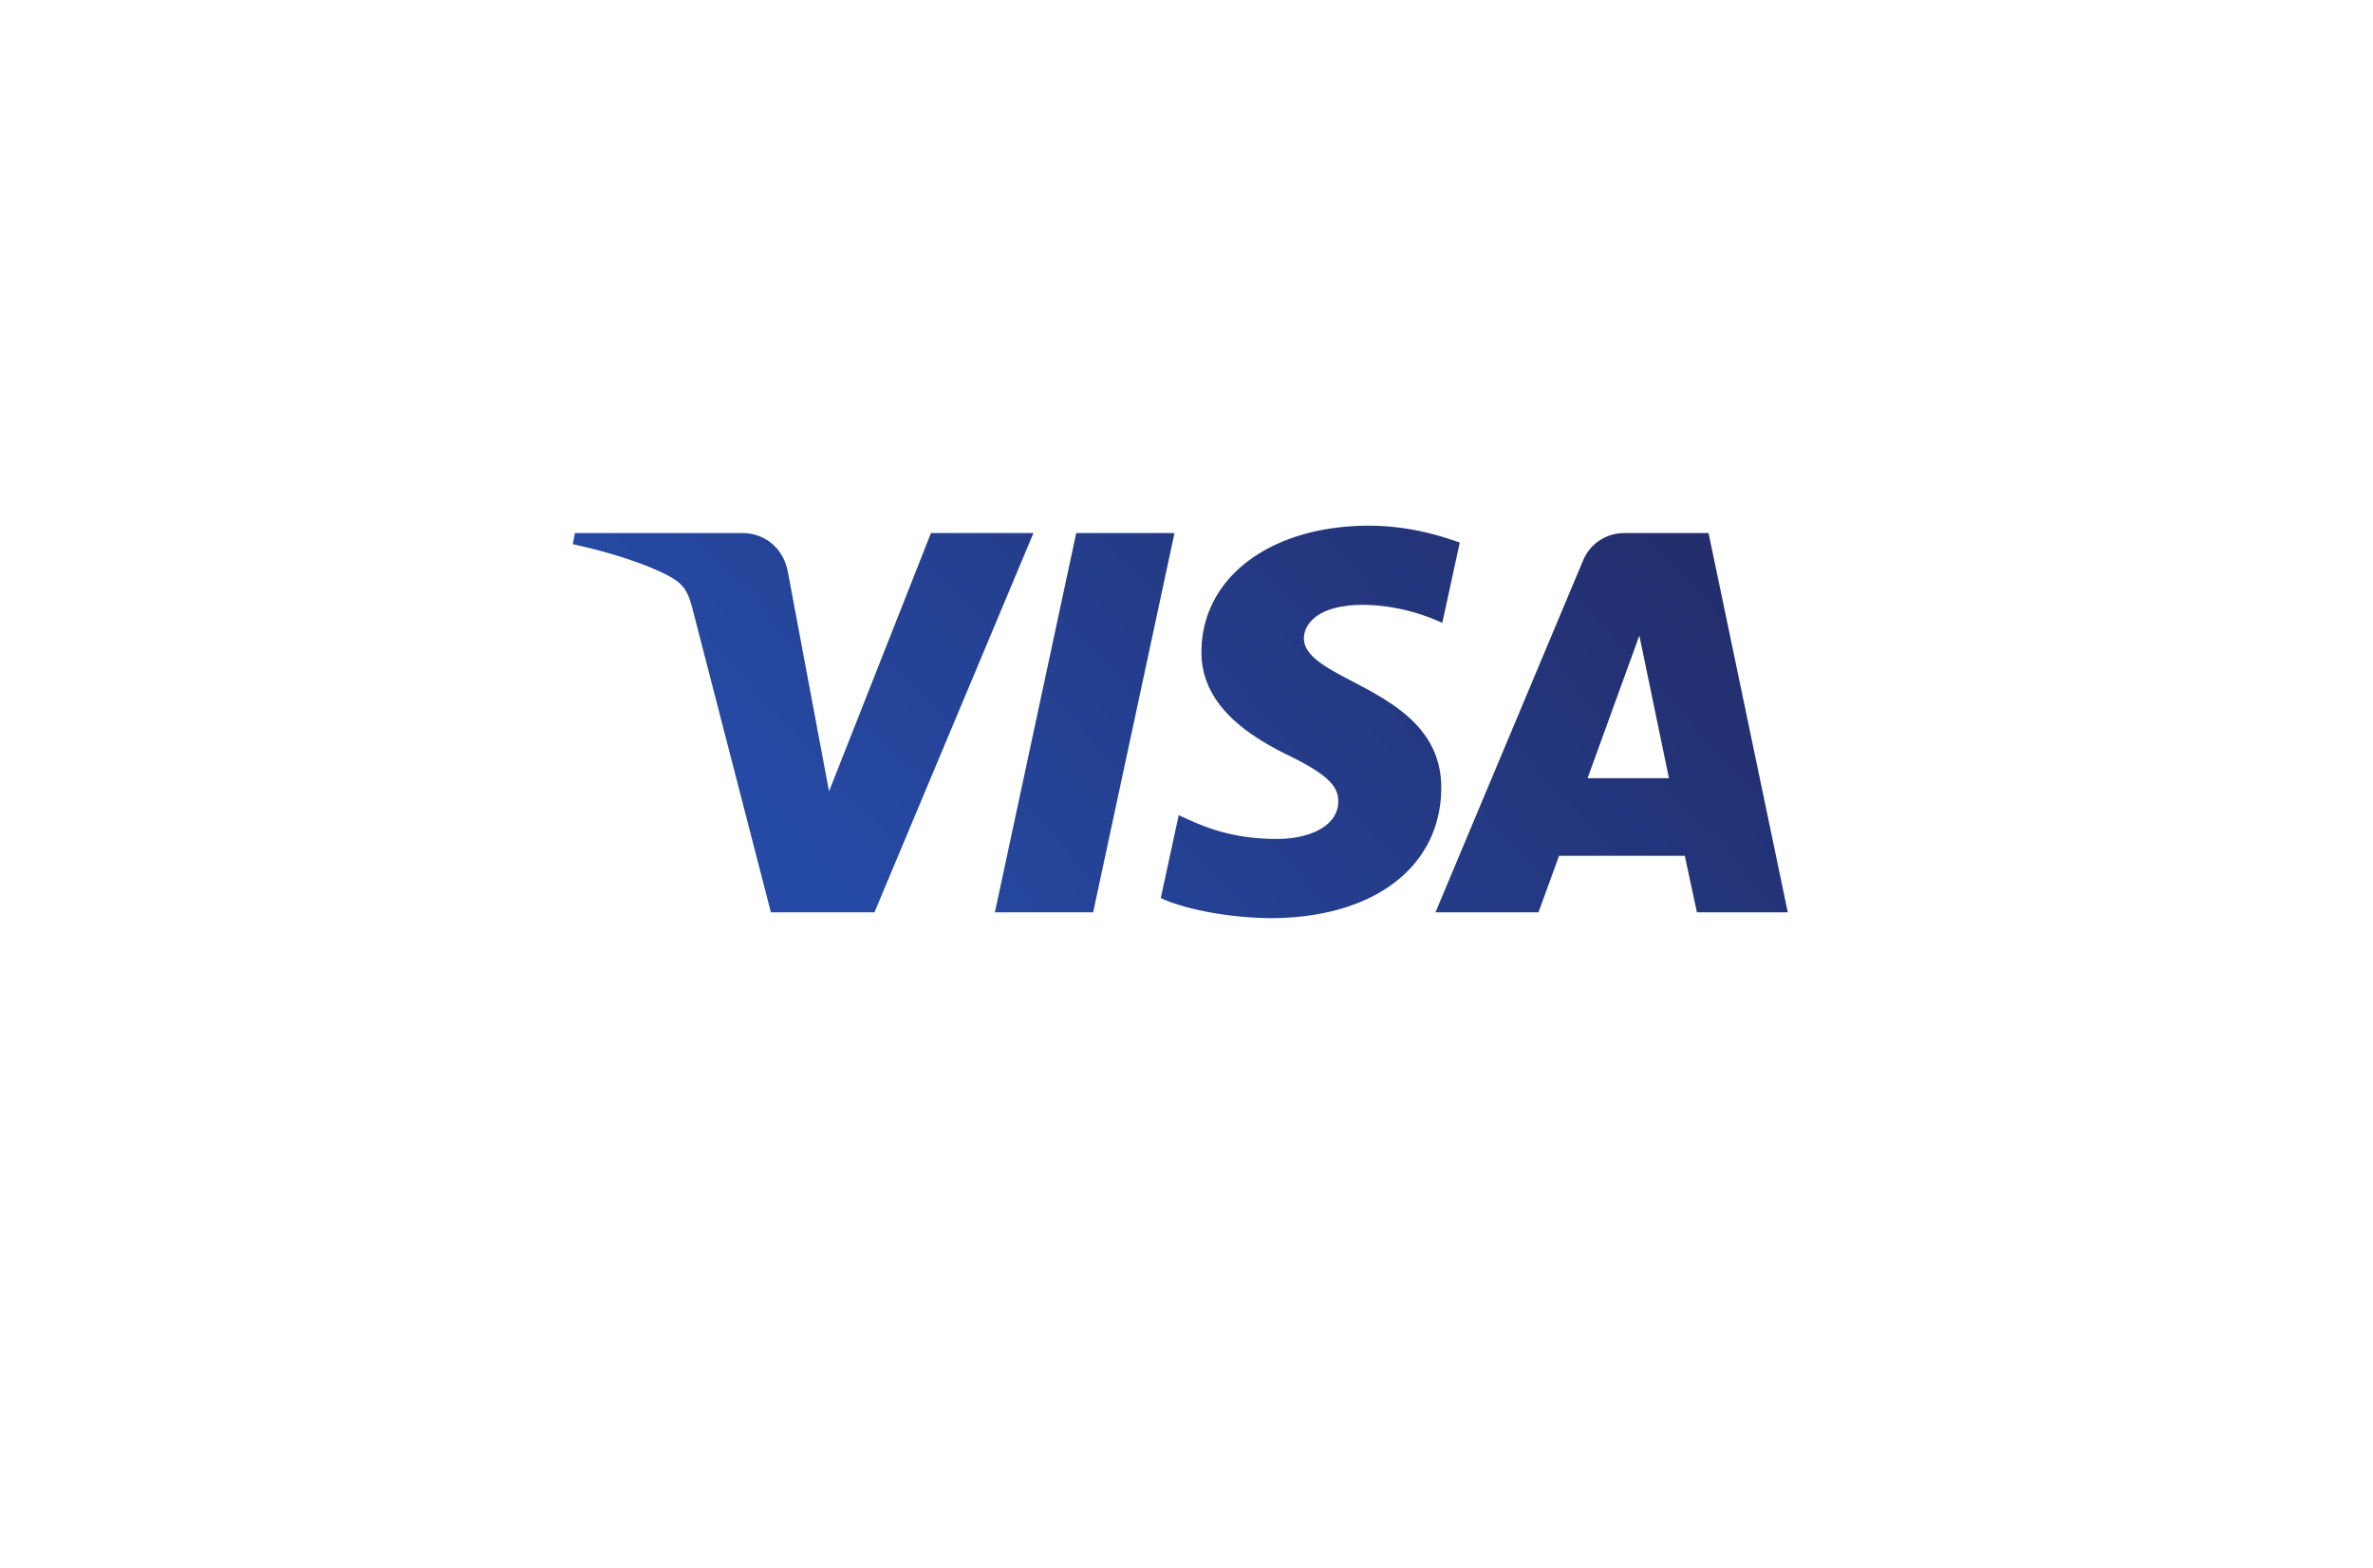 <svg width="115" height="76" fill="none" xmlns="http://www.w3.org/2000/svg"><g filter="url(#filter0_d)"><rect x="6" y="3" width="102.4" height="64" rx="7" fill="#fff"/></g><path d="M58.224 31.57c-.026 2.636 2.355 4.121 4.173 5.017 1.843.896 2.483 1.485 2.457 2.278-.025 1.23-1.485 1.767-2.841 1.792-2.381.026-3.79-.64-4.89-1.152l-.87 4.02c1.1.512 3.148.947 5.299.972 4.992 0 8.269-2.457 8.294-6.297.026-4.864-6.707-5.12-6.656-7.296.026-.666.64-1.357 2.023-1.536.69-.103 2.56-.154 4.684.819l.845-3.891c-1.152-.41-2.611-.82-4.454-.82-4.736.026-8.039 2.51-8.064 6.093zm20.505-5.735a2.15 2.15 0 00-2.022 1.357l-7.142 17.024h4.992l.998-2.74h6.093l.589 2.74h4.403L82.8 25.835h-4.07zm.717 4.966l1.434 6.912h-3.943l2.51-6.912zm-27.29-4.966l-3.942 18.38h4.762l3.942-18.38h-4.761zm-7.04 0l-4.94 12.518-1.997-10.65c-.23-1.177-1.152-1.868-2.202-1.868h-8.115l-.102.538c1.664.358 3.558.947 4.685 1.561.69.384.896.717 1.126 1.613l3.789 14.669h5.017l7.706-18.381h-4.966z" fill="#fff"/><path d="M58.224 31.57c-.026 2.636 2.355 4.121 4.173 5.017 1.843.896 2.483 1.485 2.457 2.278-.025 1.23-1.485 1.767-2.841 1.792-2.381.026-3.79-.64-4.89-1.152l-.87 4.02c1.1.512 3.148.947 5.299.972 4.992 0 8.269-2.457 8.294-6.297.026-4.864-6.707-5.12-6.656-7.296.026-.666.64-1.357 2.023-1.536.69-.103 2.56-.154 4.684.819l.845-3.891c-1.152-.41-2.611-.82-4.454-.82-4.736.026-8.039 2.51-8.064 6.093zm20.505-5.735a2.15 2.15 0 00-2.022 1.357l-7.142 17.024h4.992l.998-2.74h6.093l.589 2.74h4.403L82.8 25.835h-4.07zm.717 4.966l1.434 6.912h-3.943l2.51-6.912zm-27.29-4.966l-3.942 18.38h4.762l3.942-18.38h-4.761zm-7.04 0l-4.94 12.518-1.997-10.65c-.23-1.177-1.152-1.868-2.202-1.868h-8.115l-.102.538c1.664.358 3.558.947 4.685 1.561.69.384.896.717 1.126 1.613l3.789 14.669h5.017l7.706-18.381h-4.966z" fill="url(#paint0_linear)"/><defs><linearGradient id="paint0_linear" x1="91.2" y1="13.4" x2="48.8" y2="52.2" gradientUnits="userSpaceOnUse"><stop stop-color="#222357"/><stop offset="1" stop-color="#254AA5"/></linearGradient><filter id="filter0_d" x="0" y="0" width="114.4" height="76" filterUnits="userSpaceOnUse" color-interpolation-filters="sRGB"><feFlood flood-opacity="0" result="BackgroundImageFix"/><feColorMatrix in="SourceAlpha" values="0 0 0 0 0 0 0 0 0 0 0 0 0 0 0 0 0 0 127 0"/><feOffset dy="3"/><feGaussianBlur stdDeviation="3"/><feColorMatrix values="0 0 0 0 0.621 0 0 0 0 0.621 0 0 0 0 0.621 0 0 0 0.22 0"/><feBlend in2="BackgroundImageFix" result="effect1_dropShadow"/><feBlend in="SourceGraphic" in2="effect1_dropShadow" result="shape"/></filter></defs></svg>